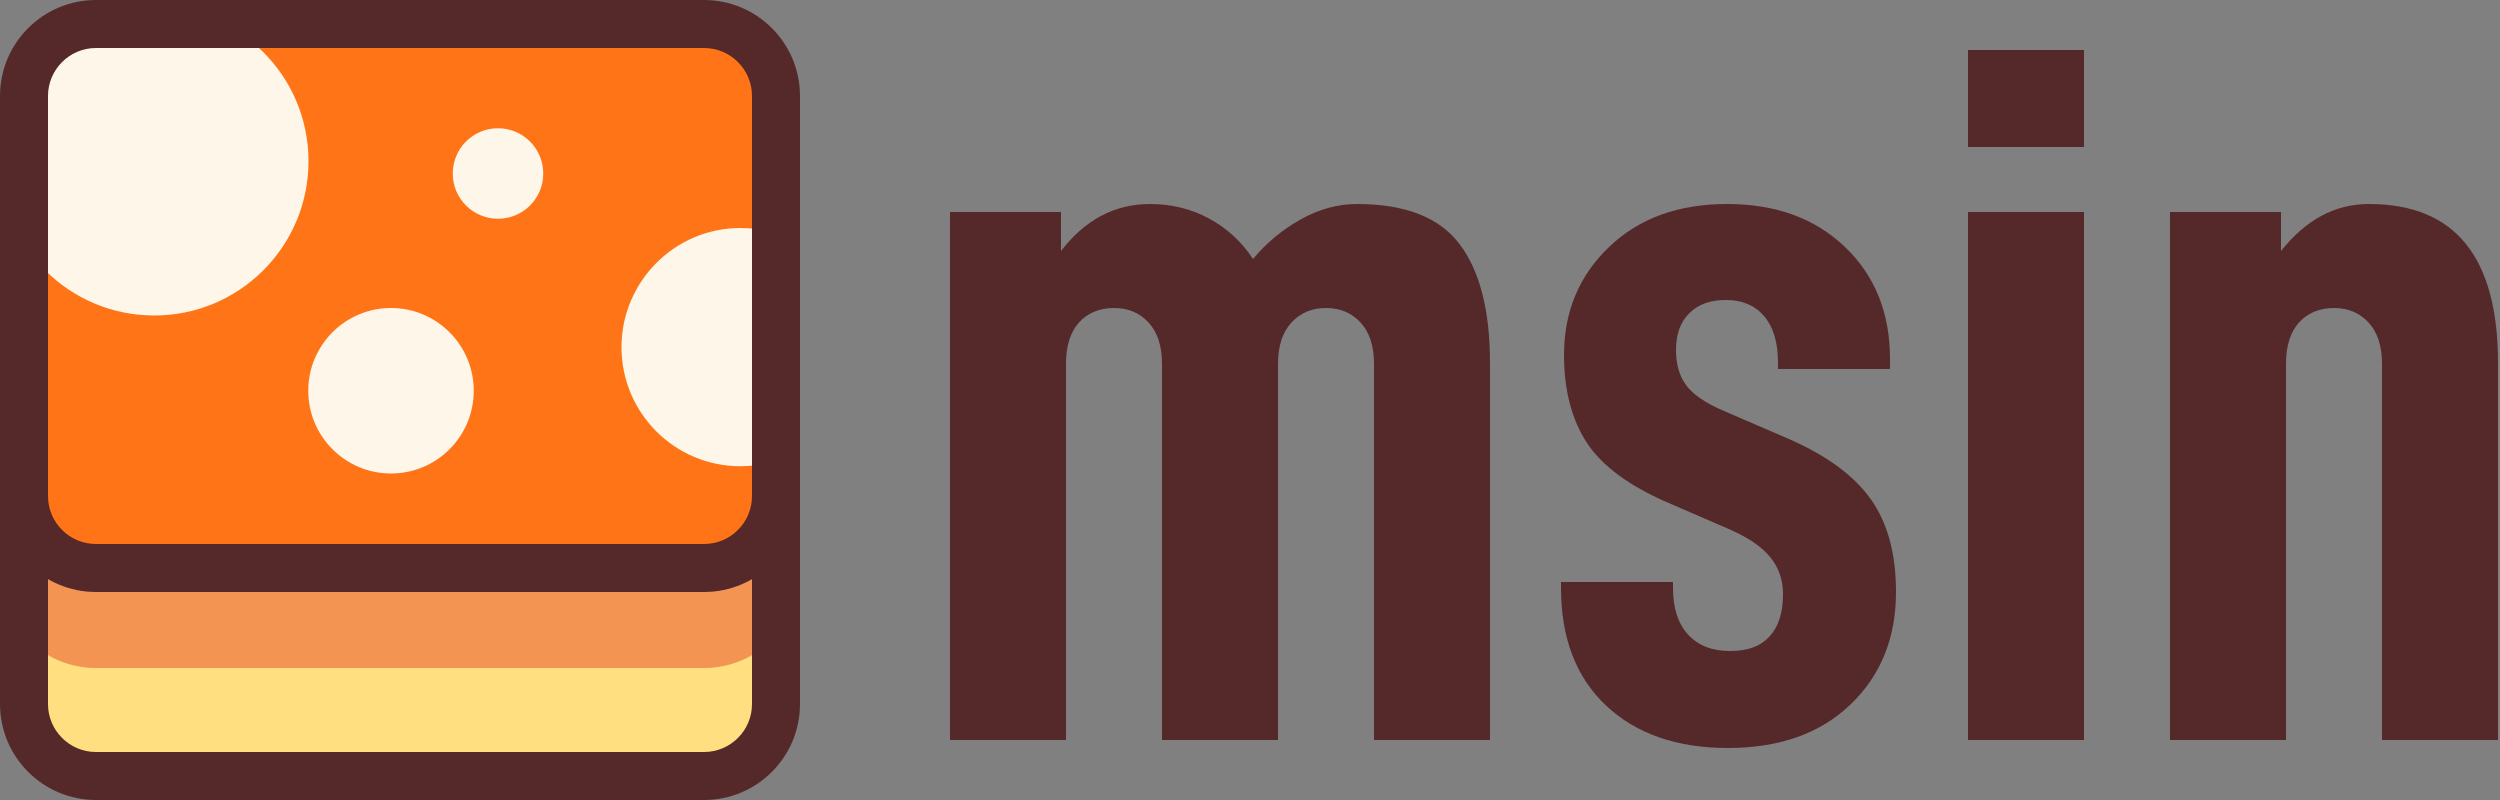 <svg width="100" height="32" viewBox="0 0 100 32" fill="none" xmlns="http://www.w3.org/2000/svg">
<rect x="0" y="0" width="100" height="32" fill="#808080" stroke="none"/>
<g clip-path="url(#clip0_3_221)">
<path d="M42.44 8.48V10.04C43.4 8.79 44.59 8.16 46 8.16C46.85 8.16 47.64 8.35 48.36 8.74C49.08 9.13 49.67 9.67 50.12 10.36C50.65 9.72 51.29 9.19 52.02 8.78C52.75 8.37 53.51 8.16 54.28 8.16C56.2 8.16 57.57 8.69 58.38 9.76C59.19 10.83 59.6 12.41 59.6 14.52V29.6H54.96V14.56C54.96 13.84 54.78 13.29 54.42 12.9C54.06 12.51 53.6 12.32 53.04 12.32C52.48 12.32 52.02 12.51 51.66 12.9C51.3 13.29 51.12 13.84 51.12 14.56V29.6H46.48V14.56C46.48 13.84 46.3 13.29 45.94 12.9C45.58 12.51 45.12 12.32 44.56 12.32C44 12.32 43.51 12.51 43.16 12.9C42.81 13.29 42.64 13.84 42.64 14.56V29.6H38V8.48H42.44Z" fill="#55292A"/>
<path d="M62.44 23.52V23.28H66.92V23.52C66.92 24.32 67.12 24.94 67.52 25.38C67.92 25.82 68.48 26.04 69.2 26.04C69.92 26.04 70.42 25.85 70.78 25.46C71.14 25.07 71.32 24.51 71.32 23.76C71.32 23.2 71.15 22.71 70.82 22.3C70.49 21.89 69.96 21.52 69.24 21.2L66.84 20.16C65.21 19.47 64.09 18.65 63.48 17.72C62.87 16.79 62.56 15.61 62.56 14.2C62.56 12.47 63.16 11.03 64.36 9.88C65.56 8.73 67.13 8.16 69.08 8.16C71.03 8.16 72.6 8.73 73.8 9.88C75 11.03 75.6 12.52 75.6 14.36V14.76H71.12V14.52C71.12 13.69 70.93 13.07 70.56 12.64C70.19 12.21 69.68 12 69.04 12C68.4 12 67.94 12.17 67.58 12.52C67.22 12.87 67.04 13.36 67.04 14C67.04 14.56 67.17 15.03 67.44 15.4C67.71 15.77 68.21 16.12 68.96 16.44L71.56 17.56C73.08 18.23 74.17 19.03 74.84 19.98C75.51 20.93 75.84 22.16 75.84 23.68C75.84 25.52 75.23 27.02 74.02 28.18C72.81 29.34 71.17 29.92 69.12 29.92C67.07 29.92 65.44 29.35 64.24 28.22C63.04 27.09 62.44 25.52 62.44 23.52Z" fill="#55292A"/>
<path d="M83.36 2V5.88H78.72V2H83.36ZM83.36 8.48V29.6H78.72V8.48H83.36Z" fill="#55292A"/>
<path d="M91.24 8.48V10.04C92.23 8.79 93.4 8.16 94.76 8.16C98.2 8.16 99.92 10.28 99.92 14.52V29.6H95.28V14.56C95.28 13.84 95.1 13.29 94.74 12.9C94.38 12.51 93.92 12.32 93.36 12.32C92.8 12.32 92.31 12.51 91.96 12.9C91.61 13.29 91.44 13.84 91.44 14.56V29.6H86.8V8.48H91.24Z" fill="#55292A"/>
</g>
<g clip-path="url(#clip1_3_221)">
<path d="M26.58 10.56H5.42C2.427 10.56 0 12.987 0 15.98V26.58C0 29.573 2.427 32 5.42 32H26.58C29.573 32 32 29.573 32 26.58V15.98C32 12.987 29.573 10.56 26.58 10.56Z" fill="#FFDF80"/>
<path d="M28.16 10.56H3.84C1.719 10.56 0 12.279 0 14.4V22.88C0 25.001 1.719 26.72 3.84 26.72H28.16C30.281 26.72 32 25.001 32 22.88V14.4C32 12.279 30.281 10.56 28.16 10.56Z" fill="#F49453"/>
<path d="M28.16 12.48C29.22 12.48 30.08 13.34 30.08 14.4V28.16C30.08 29.22 29.22 30.08 28.16 30.08H3.84C2.78 30.08 1.92 29.22 1.92 28.16V14.4C1.92 13.34 2.78 12.48 3.84 12.48H28.16ZM28.16 10.56H3.84C1.72 10.56 0 12.28 0 14.4V28.16C0 30.28 1.72 32 3.84 32H28.16C30.28 32 32 30.28 32 28.16V14.4C32 12.28 30.28 10.56 28.16 10.56Z" fill="#55292A"/>
<path d="M26.87 0H5.13C2.297 0 0 2.297 0 5.13V18.55C0 21.383 2.297 23.68 5.13 23.68H26.87C29.703 23.68 32 21.383 32 18.55V5.13C32 2.297 29.703 0 26.87 0Z" fill="#FF7417"/>
<path d="M6.17 12.62C9.578 12.62 12.34 9.858 12.34 6.45C12.34 3.042 9.578 0.28 6.17 0.28C2.762 0.28 0 3.042 0 6.45C0 9.858 2.762 12.62 6.17 12.62Z" fill="#FDF6E9"/>
<path d="M19.92 8.75C20.92 8.75 21.73 7.94 21.73 6.94C21.73 5.94 20.92 5.13 19.92 5.13C18.92 5.13 18.11 5.94 18.11 6.94C18.11 7.94 18.92 8.75 19.92 8.75Z" fill="#FDF6E9"/>
<path d="M15.64 18.94C17.468 18.94 18.95 17.458 18.95 15.63C18.95 13.802 17.468 12.32 15.64 12.32C13.812 12.32 12.33 13.802 12.33 15.63C12.33 17.458 13.812 18.94 15.64 18.94Z" fill="#FDF6E9"/>
<path d="M32 9.75V18.01C31.3 18.42 30.49 18.65 29.62 18.65C26.99 18.65 24.86 16.52 24.86 13.89C24.86 11.26 26.99 9.12 29.62 9.12C30.49 9.12 31.3 9.35 32 9.76V9.75Z" fill="#FDF6E9"/>
<path d="M28.16 1.92C29.22 1.92 30.08 2.78 30.08 3.84V19.84C30.08 20.9 29.22 21.76 28.16 21.76H3.84C2.78 21.76 1.92 20.9 1.92 19.84V3.84C1.92 2.78 2.78 1.92 3.84 1.92H28.16ZM28.16 0H3.84C1.72 0 0 1.72 0 3.84V19.84C0 21.96 1.72 23.68 3.84 23.68H28.16C30.28 23.68 32 21.96 32 19.84V3.84C32 1.72 30.28 0 28.16 0Z" fill="#55292A"/>
</g>
<defs>
<clipPath id="clip0_3_221">
<rect width="61.92" height="27.92" fill="white" transform="translate(38 2)"/>
</clipPath>
<clipPath id="clip1_3_221">
<rect width="32" height="32" fill="white"/>
</clipPath>
</defs>
</svg>
